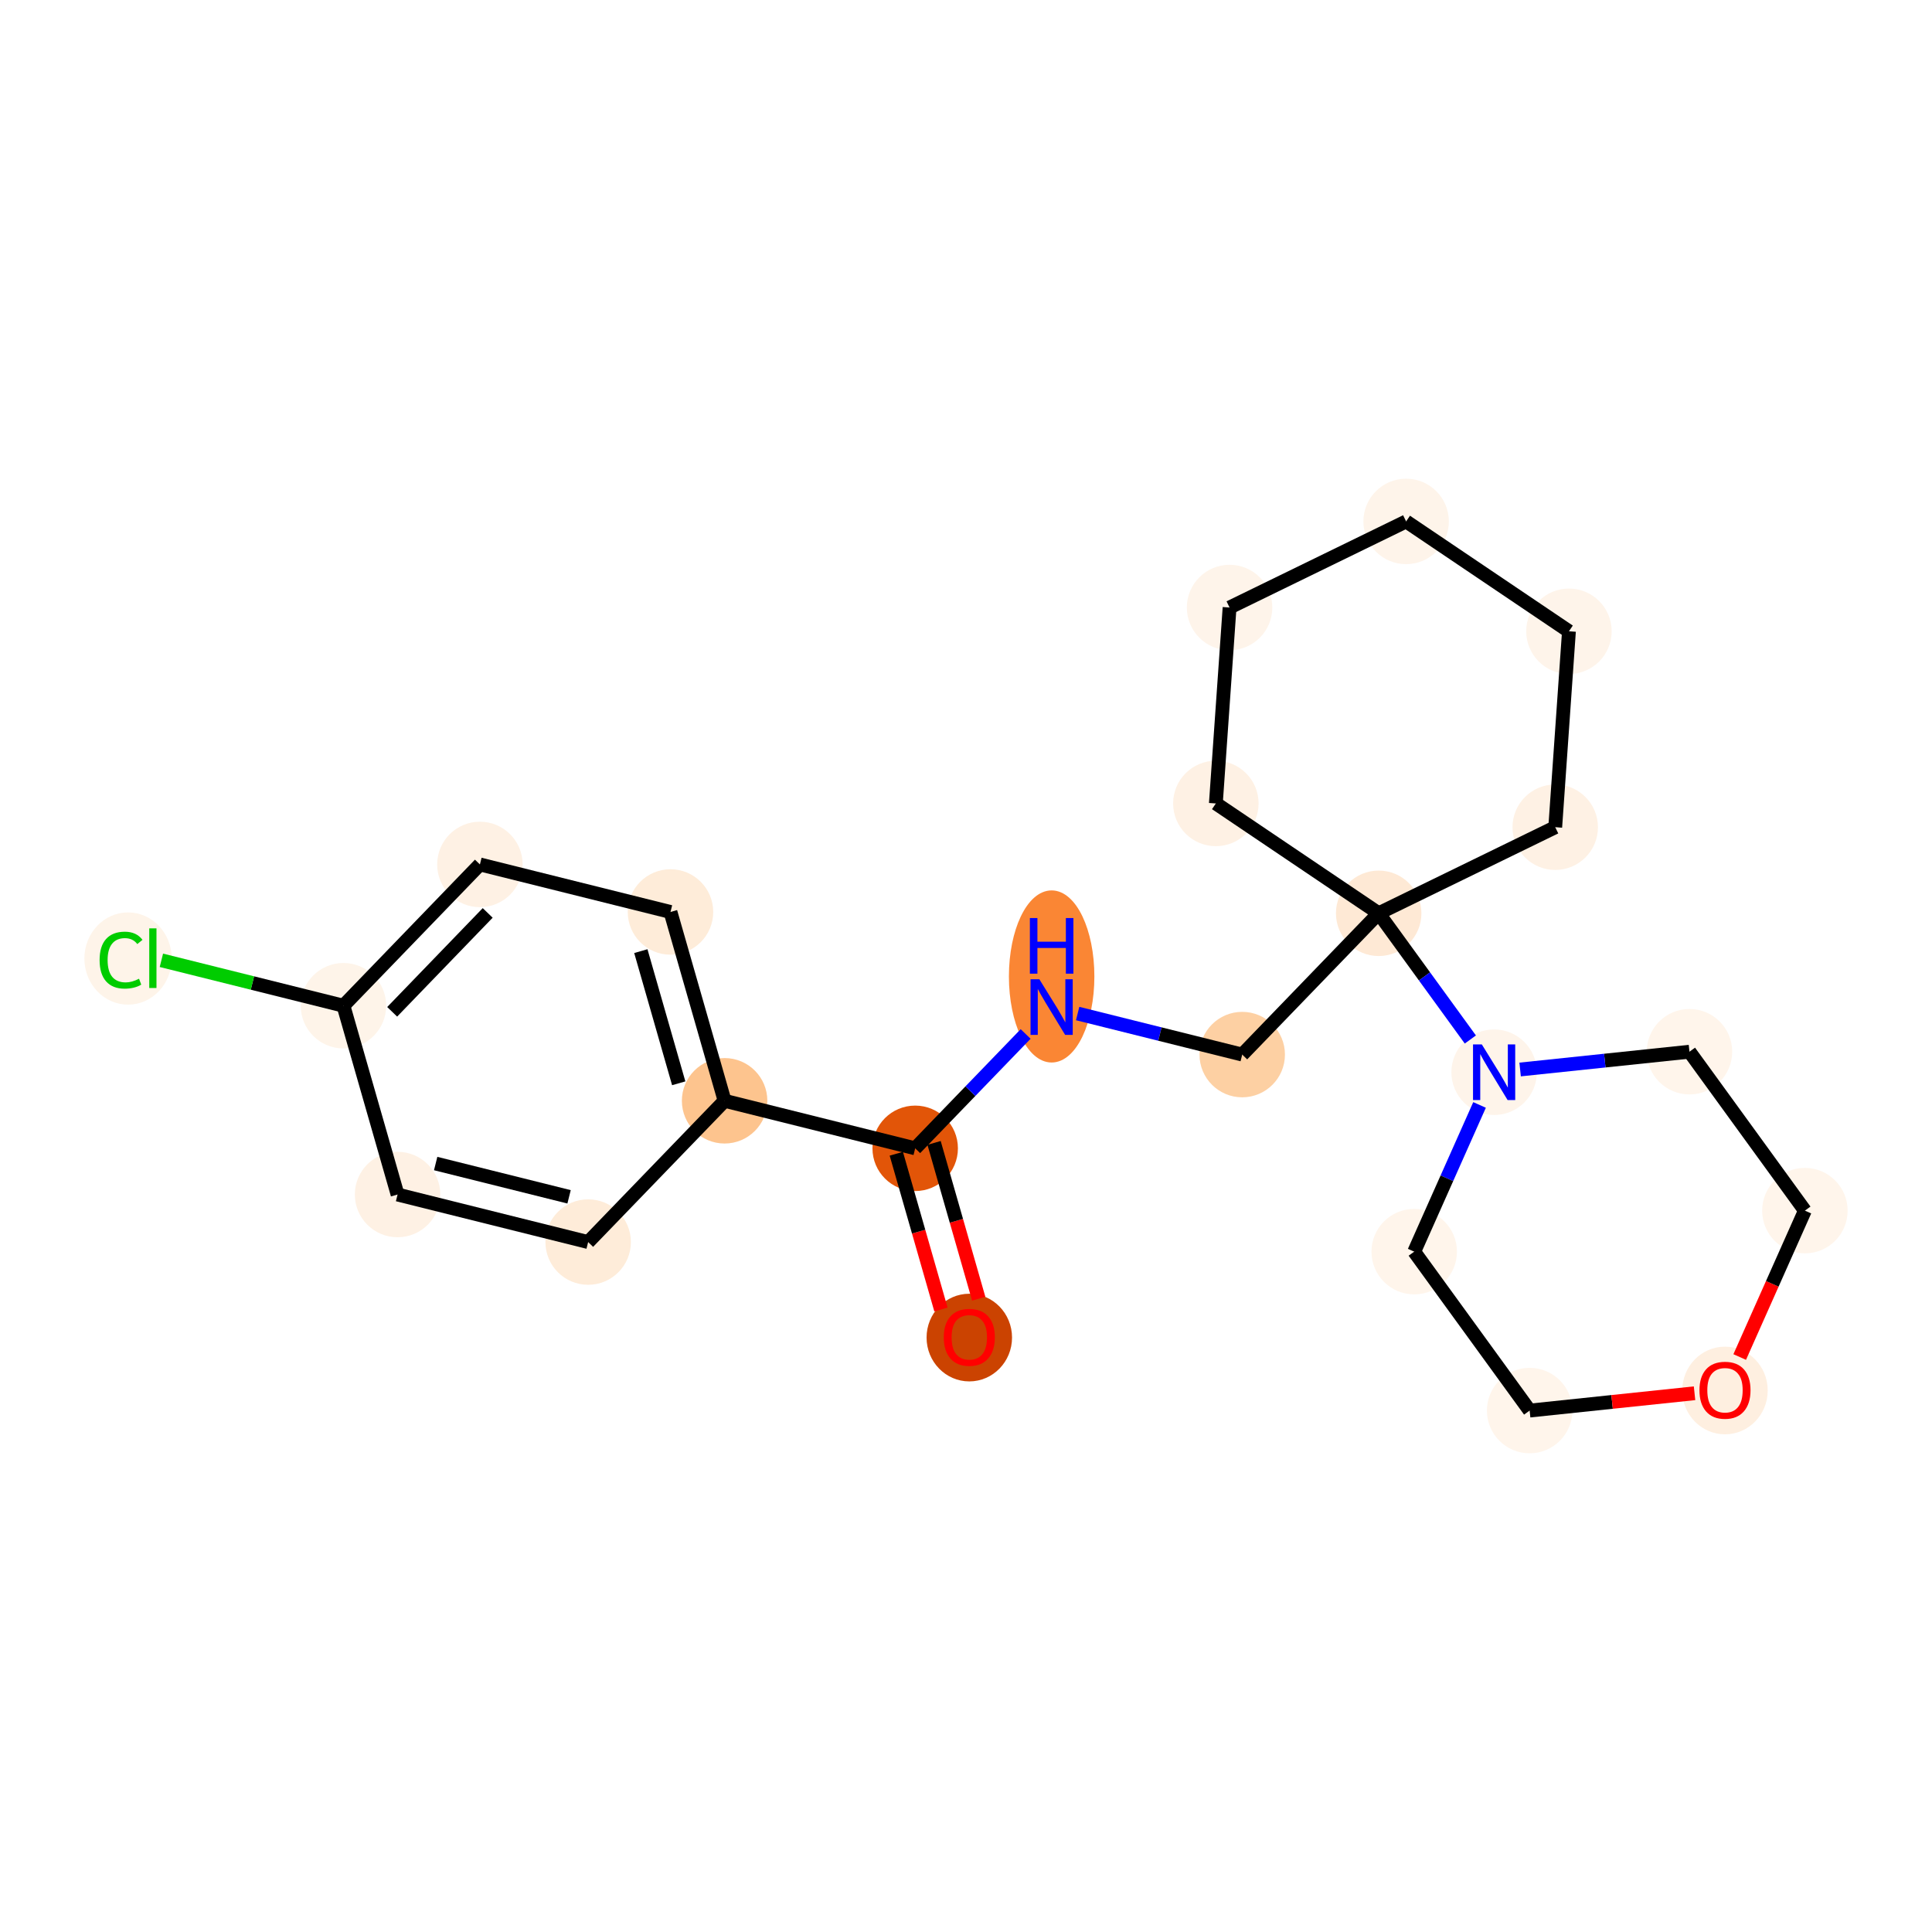 <?xml version='1.0' encoding='iso-8859-1'?>
<svg version='1.1' baseProfile='full'
              xmlns='http://www.w3.org/2000/svg'
                      xmlns:rdkit='http://www.rdkit.org/xml'
                      xmlns:xlink='http://www.w3.org/1999/xlink'
                  xml:space='preserve'
width='280px' height='280px' viewBox='0 0 280 280'>
<!-- END OF HEADER -->
<rect style='opacity:1.0;fill:#FFFFFF;stroke:none' width='280' height='280' x='0' y='0'> </rect>
<ellipse cx='140.479' cy='193.851' rx='5.693' ry='5.853'  style='fill:#CB4301;fill-rule:evenodd;stroke:#CB4301;stroke-width:1.0px;stroke-linecap:butt;stroke-linejoin:miter;stroke-opacity:1' />
<ellipse cx='132.636' cy='166.424' rx='5.693' ry='5.693'  style='fill:#E25508;fill-rule:evenodd;stroke:#E25508;stroke-width:1.0px;stroke-linecap:butt;stroke-linejoin:miter;stroke-opacity:1' />
<ellipse cx='152.412' cy='141.515' rx='5.693' ry='11.971'  style='fill:#FA8634;fill-rule:evenodd;stroke:#FA8634;stroke-width:1.0px;stroke-linecap:butt;stroke-linejoin:miter;stroke-opacity:1' />
<ellipse cx='180.032' cy='152.838' rx='5.693' ry='5.693'  style='fill:#FDD0A3;fill-rule:evenodd;stroke:#FDD0A3;stroke-width:1.0px;stroke-linecap:butt;stroke-linejoin:miter;stroke-opacity:1' />
<ellipse cx='199.809' cy='132.363' rx='5.693' ry='5.693'  style='fill:#FEE9D5;fill-rule:evenodd;stroke:#FEE9D5;stroke-width:1.0px;stroke-linecap:butt;stroke-linejoin:miter;stroke-opacity:1' />
<ellipse cx='216.539' cy='155.395' rx='5.693' ry='5.7'  style='fill:#FEF4EA;fill-rule:evenodd;stroke:#FEF4EA;stroke-width:1.0px;stroke-linecap:butt;stroke-linejoin:miter;stroke-opacity:1' />
<ellipse cx='204.958' cy='181.399' rx='5.693' ry='5.693'  style='fill:#FFF5EB;fill-rule:evenodd;stroke:#FFF5EB;stroke-width:1.0px;stroke-linecap:butt;stroke-linejoin:miter;stroke-opacity:1' />
<ellipse cx='221.688' cy='204.431' rx='5.693' ry='5.693'  style='fill:#FFF5EB;fill-rule:evenodd;stroke:#FFF5EB;stroke-width:1.0px;stroke-linecap:butt;stroke-linejoin:miter;stroke-opacity:1' />
<ellipse cx='249.998' cy='201.52' rx='5.693' ry='5.853'  style='fill:#FEEFE0;fill-rule:evenodd;stroke:#FEEFE0;stroke-width:1.0px;stroke-linecap:butt;stroke-linejoin:miter;stroke-opacity:1' />
<ellipse cx='261.579' cy='175.454' rx='5.693' ry='5.693'  style='fill:#FFF5EB;fill-rule:evenodd;stroke:#FFF5EB;stroke-width:1.0px;stroke-linecap:butt;stroke-linejoin:miter;stroke-opacity:1' />
<ellipse cx='244.85' cy='152.422' rx='5.693' ry='5.693'  style='fill:#FFF5EB;fill-rule:evenodd;stroke:#FFF5EB;stroke-width:1.0px;stroke-linecap:butt;stroke-linejoin:miter;stroke-opacity:1' />
<ellipse cx='225.396' cy='119.887' rx='5.693' ry='5.693'  style='fill:#FEF1E4;fill-rule:evenodd;stroke:#FEF1E4;stroke-width:1.0px;stroke-linecap:butt;stroke-linejoin:miter;stroke-opacity:1' />
<ellipse cx='227.384' cy='91.49' rx='5.693' ry='5.693'  style='fill:#FEF4EA;fill-rule:evenodd;stroke:#FEF4EA;stroke-width:1.0px;stroke-linecap:butt;stroke-linejoin:miter;stroke-opacity:1' />
<ellipse cx='203.786' cy='75.569' rx='5.693' ry='5.693'  style='fill:#FEF4EA;fill-rule:evenodd;stroke:#FEF4EA;stroke-width:1.0px;stroke-linecap:butt;stroke-linejoin:miter;stroke-opacity:1' />
<ellipse cx='178.199' cy='88.046' rx='5.693' ry='5.693'  style='fill:#FEF4EA;fill-rule:evenodd;stroke:#FEF4EA;stroke-width:1.0px;stroke-linecap:butt;stroke-linejoin:miter;stroke-opacity:1' />
<ellipse cx='176.211' cy='116.443' rx='5.693' ry='5.693'  style='fill:#FEF1E4;fill-rule:evenodd;stroke:#FEF1E4;stroke-width:1.0px;stroke-linecap:butt;stroke-linejoin:miter;stroke-opacity:1' />
<ellipse cx='105.015' cy='159.535' rx='5.693' ry='5.693'  style='fill:#FDC48E;fill-rule:evenodd;stroke:#FDC48E;stroke-width:1.0px;stroke-linecap:butt;stroke-linejoin:miter;stroke-opacity:1' />
<ellipse cx='97.172' cy='132.17' rx='5.693' ry='5.693'  style='fill:#FEECD9;fill-rule:evenodd;stroke:#FEECD9;stroke-width:1.0px;stroke-linecap:butt;stroke-linejoin:miter;stroke-opacity:1' />
<ellipse cx='69.552' cy='125.281' rx='5.693' ry='5.693'  style='fill:#FEF1E4;fill-rule:evenodd;stroke:#FEF1E4;stroke-width:1.0px;stroke-linecap:butt;stroke-linejoin:miter;stroke-opacity:1' />
<ellipse cx='49.775' cy='145.756' rx='5.693' ry='5.693'  style='fill:#FEF4E9;fill-rule:evenodd;stroke:#FEF4E9;stroke-width:1.0px;stroke-linecap:butt;stroke-linejoin:miter;stroke-opacity:1' />
<ellipse cx='18.557' cy='138.918' rx='5.829' ry='6.184'  style='fill:#FEF4E9;fill-rule:evenodd;stroke:#FEF4E9;stroke-width:1.0px;stroke-linecap:butt;stroke-linejoin:miter;stroke-opacity:1' />
<ellipse cx='57.619' cy='173.12' rx='5.693' ry='5.693'  style='fill:#FEF1E4;fill-rule:evenodd;stroke:#FEF1E4;stroke-width:1.0px;stroke-linecap:butt;stroke-linejoin:miter;stroke-opacity:1' />
<ellipse cx='85.239' cy='180.01' rx='5.693' ry='5.693'  style='fill:#FEECD9;fill-rule:evenodd;stroke:#FEECD9;stroke-width:1.0px;stroke-linecap:butt;stroke-linejoin:miter;stroke-opacity:1' />
<path class='bond-0 atom-0 atom-1' d='M 141.843,188.216 L 138.608,176.928' style='fill:none;fill-rule:evenodd;stroke:#FF0000;stroke-width:2.0px;stroke-linecap:butt;stroke-linejoin:miter;stroke-opacity:1' />
<path class='bond-0 atom-0 atom-1' d='M 138.608,176.928 L 135.372,165.64' style='fill:none;fill-rule:evenodd;stroke:#000000;stroke-width:2.0px;stroke-linecap:butt;stroke-linejoin:miter;stroke-opacity:1' />
<path class='bond-0 atom-0 atom-1' d='M 136.37,189.785 L 133.135,178.497' style='fill:none;fill-rule:evenodd;stroke:#FF0000;stroke-width:2.0px;stroke-linecap:butt;stroke-linejoin:miter;stroke-opacity:1' />
<path class='bond-0 atom-0 atom-1' d='M 133.135,178.497 L 129.899,167.208' style='fill:none;fill-rule:evenodd;stroke:#000000;stroke-width:2.0px;stroke-linecap:butt;stroke-linejoin:miter;stroke-opacity:1' />
<path class='bond-1 atom-1 atom-2' d='M 132.636,166.424 L 140.639,158.138' style='fill:none;fill-rule:evenodd;stroke:#000000;stroke-width:2.0px;stroke-linecap:butt;stroke-linejoin:miter;stroke-opacity:1' />
<path class='bond-1 atom-1 atom-2' d='M 140.639,158.138 L 148.643,149.851' style='fill:none;fill-rule:evenodd;stroke:#0000FF;stroke-width:2.0px;stroke-linecap:butt;stroke-linejoin:miter;stroke-opacity:1' />
<path class='bond-15 atom-1 atom-16' d='M 132.636,166.424 L 105.015,159.535' style='fill:none;fill-rule:evenodd;stroke:#000000;stroke-width:2.0px;stroke-linecap:butt;stroke-linejoin:miter;stroke-opacity:1' />
<path class='bond-2 atom-2 atom-3' d='M 156.181,146.889 L 168.107,149.864' style='fill:none;fill-rule:evenodd;stroke:#0000FF;stroke-width:2.0px;stroke-linecap:butt;stroke-linejoin:miter;stroke-opacity:1' />
<path class='bond-2 atom-2 atom-3' d='M 168.107,149.864 L 180.032,152.838' style='fill:none;fill-rule:evenodd;stroke:#000000;stroke-width:2.0px;stroke-linecap:butt;stroke-linejoin:miter;stroke-opacity:1' />
<path class='bond-3 atom-3 atom-4' d='M 180.032,152.838 L 199.809,132.363' style='fill:none;fill-rule:evenodd;stroke:#000000;stroke-width:2.0px;stroke-linecap:butt;stroke-linejoin:miter;stroke-opacity:1' />
<path class='bond-4 atom-4 atom-5' d='M 199.809,132.363 L 206.451,141.508' style='fill:none;fill-rule:evenodd;stroke:#000000;stroke-width:2.0px;stroke-linecap:butt;stroke-linejoin:miter;stroke-opacity:1' />
<path class='bond-4 atom-4 atom-5' d='M 206.451,141.508 L 213.094,150.652' style='fill:none;fill-rule:evenodd;stroke:#0000FF;stroke-width:2.0px;stroke-linecap:butt;stroke-linejoin:miter;stroke-opacity:1' />
<path class='bond-10 atom-4 atom-11' d='M 199.809,132.363 L 225.396,119.887' style='fill:none;fill-rule:evenodd;stroke:#000000;stroke-width:2.0px;stroke-linecap:butt;stroke-linejoin:miter;stroke-opacity:1' />
<path class='bond-22 atom-15 atom-4' d='M 176.211,116.443 L 199.809,132.363' style='fill:none;fill-rule:evenodd;stroke:#000000;stroke-width:2.0px;stroke-linecap:butt;stroke-linejoin:miter;stroke-opacity:1' />
<path class='bond-5 atom-5 atom-6' d='M 214.427,160.137 L 209.692,170.768' style='fill:none;fill-rule:evenodd;stroke:#0000FF;stroke-width:2.0px;stroke-linecap:butt;stroke-linejoin:miter;stroke-opacity:1' />
<path class='bond-5 atom-5 atom-6' d='M 209.692,170.768 L 204.958,181.399' style='fill:none;fill-rule:evenodd;stroke:#000000;stroke-width:2.0px;stroke-linecap:butt;stroke-linejoin:miter;stroke-opacity:1' />
<path class='bond-24 atom-10 atom-5' d='M 244.85,152.422 L 232.579,153.711' style='fill:none;fill-rule:evenodd;stroke:#000000;stroke-width:2.0px;stroke-linecap:butt;stroke-linejoin:miter;stroke-opacity:1' />
<path class='bond-24 atom-10 atom-5' d='M 232.579,153.711 L 220.308,154.999' style='fill:none;fill-rule:evenodd;stroke:#0000FF;stroke-width:2.0px;stroke-linecap:butt;stroke-linejoin:miter;stroke-opacity:1' />
<path class='bond-6 atom-6 atom-7' d='M 204.958,181.399 L 221.688,204.431' style='fill:none;fill-rule:evenodd;stroke:#000000;stroke-width:2.0px;stroke-linecap:butt;stroke-linejoin:miter;stroke-opacity:1' />
<path class='bond-7 atom-7 atom-8' d='M 221.688,204.431 L 233.637,203.176' style='fill:none;fill-rule:evenodd;stroke:#000000;stroke-width:2.0px;stroke-linecap:butt;stroke-linejoin:miter;stroke-opacity:1' />
<path class='bond-7 atom-7 atom-8' d='M 233.637,203.176 L 245.586,201.921' style='fill:none;fill-rule:evenodd;stroke:#FF0000;stroke-width:2.0px;stroke-linecap:butt;stroke-linejoin:miter;stroke-opacity:1' />
<path class='bond-8 atom-8 atom-9' d='M 252.131,196.67 L 256.855,186.062' style='fill:none;fill-rule:evenodd;stroke:#FF0000;stroke-width:2.0px;stroke-linecap:butt;stroke-linejoin:miter;stroke-opacity:1' />
<path class='bond-8 atom-8 atom-9' d='M 256.855,186.062 L 261.579,175.454' style='fill:none;fill-rule:evenodd;stroke:#000000;stroke-width:2.0px;stroke-linecap:butt;stroke-linejoin:miter;stroke-opacity:1' />
<path class='bond-9 atom-9 atom-10' d='M 261.579,175.454 L 244.85,152.422' style='fill:none;fill-rule:evenodd;stroke:#000000;stroke-width:2.0px;stroke-linecap:butt;stroke-linejoin:miter;stroke-opacity:1' />
<path class='bond-11 atom-11 atom-12' d='M 225.396,119.887 L 227.384,91.49' style='fill:none;fill-rule:evenodd;stroke:#000000;stroke-width:2.0px;stroke-linecap:butt;stroke-linejoin:miter;stroke-opacity:1' />
<path class='bond-12 atom-12 atom-13' d='M 227.384,91.49 L 203.786,75.569' style='fill:none;fill-rule:evenodd;stroke:#000000;stroke-width:2.0px;stroke-linecap:butt;stroke-linejoin:miter;stroke-opacity:1' />
<path class='bond-13 atom-13 atom-14' d='M 203.786,75.569 L 178.199,88.046' style='fill:none;fill-rule:evenodd;stroke:#000000;stroke-width:2.0px;stroke-linecap:butt;stroke-linejoin:miter;stroke-opacity:1' />
<path class='bond-14 atom-14 atom-15' d='M 178.199,88.046 L 176.211,116.443' style='fill:none;fill-rule:evenodd;stroke:#000000;stroke-width:2.0px;stroke-linecap:butt;stroke-linejoin:miter;stroke-opacity:1' />
<path class='bond-16 atom-16 atom-17' d='M 105.015,159.535 L 97.172,132.17' style='fill:none;fill-rule:evenodd;stroke:#000000;stroke-width:2.0px;stroke-linecap:butt;stroke-linejoin:miter;stroke-opacity:1' />
<path class='bond-16 atom-16 atom-17' d='M 98.366,156.999 L 92.875,137.844' style='fill:none;fill-rule:evenodd;stroke:#000000;stroke-width:2.0px;stroke-linecap:butt;stroke-linejoin:miter;stroke-opacity:1' />
<path class='bond-23 atom-22 atom-16' d='M 85.239,180.01 L 105.015,159.535' style='fill:none;fill-rule:evenodd;stroke:#000000;stroke-width:2.0px;stroke-linecap:butt;stroke-linejoin:miter;stroke-opacity:1' />
<path class='bond-17 atom-17 atom-18' d='M 97.172,132.17 L 69.552,125.281' style='fill:none;fill-rule:evenodd;stroke:#000000;stroke-width:2.0px;stroke-linecap:butt;stroke-linejoin:miter;stroke-opacity:1' />
<path class='bond-18 atom-18 atom-19' d='M 69.552,125.281 L 49.775,145.756' style='fill:none;fill-rule:evenodd;stroke:#000000;stroke-width:2.0px;stroke-linecap:butt;stroke-linejoin:miter;stroke-opacity:1' />
<path class='bond-18 atom-18 atom-19' d='M 70.68,132.307 L 56.837,146.64' style='fill:none;fill-rule:evenodd;stroke:#000000;stroke-width:2.0px;stroke-linecap:butt;stroke-linejoin:miter;stroke-opacity:1' />
<path class='bond-19 atom-19 atom-20' d='M 49.775,145.756 L 36.583,142.465' style='fill:none;fill-rule:evenodd;stroke:#000000;stroke-width:2.0px;stroke-linecap:butt;stroke-linejoin:miter;stroke-opacity:1' />
<path class='bond-19 atom-19 atom-20' d='M 36.583,142.465 L 23.39,139.175' style='fill:none;fill-rule:evenodd;stroke:#00CC00;stroke-width:2.0px;stroke-linecap:butt;stroke-linejoin:miter;stroke-opacity:1' />
<path class='bond-20 atom-19 atom-21' d='M 49.775,145.756 L 57.619,173.12' style='fill:none;fill-rule:evenodd;stroke:#000000;stroke-width:2.0px;stroke-linecap:butt;stroke-linejoin:miter;stroke-opacity:1' />
<path class='bond-21 atom-21 atom-22' d='M 57.619,173.12 L 85.239,180.01' style='fill:none;fill-rule:evenodd;stroke:#000000;stroke-width:2.0px;stroke-linecap:butt;stroke-linejoin:miter;stroke-opacity:1' />
<path class='bond-21 atom-21 atom-22' d='M 63.14,168.63 L 82.474,173.452' style='fill:none;fill-rule:evenodd;stroke:#000000;stroke-width:2.0px;stroke-linecap:butt;stroke-linejoin:miter;stroke-opacity:1' />
<path  class='atom-0' d='M 136.779 193.811
Q 136.779 191.876, 137.735 190.794
Q 138.692 189.712, 140.479 189.712
Q 142.267 189.712, 143.223 190.794
Q 144.18 191.876, 144.18 193.811
Q 144.18 195.77, 143.212 196.886
Q 142.244 197.99, 140.479 197.99
Q 138.703 197.99, 137.735 196.886
Q 136.779 195.781, 136.779 193.811
M 140.479 197.079
Q 141.709 197.079, 142.369 196.259
Q 143.041 195.428, 143.041 193.811
Q 143.041 192.229, 142.369 191.432
Q 141.709 190.623, 140.479 190.623
Q 139.25 190.623, 138.578 191.42
Q 137.917 192.217, 137.917 193.811
Q 137.917 195.44, 138.578 196.259
Q 139.25 197.079, 140.479 197.079
' fill='#FF0000'/>
<path  class='atom-2' d='M 150.63 141.918
L 153.272 146.188
Q 153.534 146.609, 153.955 147.372
Q 154.376 148.135, 154.399 148.181
L 154.399 141.918
L 155.469 141.918
L 155.469 149.98
L 154.365 149.98
L 151.53 145.311
Q 151.199 144.765, 150.846 144.139
Q 150.505 143.512, 150.402 143.319
L 150.402 149.98
L 149.355 149.98
L 149.355 141.918
L 150.63 141.918
' fill='#0000FF'/>
<path  class='atom-2' d='M 149.258 133.05
L 150.351 133.05
L 150.351 136.478
L 154.473 136.478
L 154.473 133.05
L 155.566 133.05
L 155.566 141.112
L 154.473 141.112
L 154.473 137.389
L 150.351 137.389
L 150.351 141.112
L 149.258 141.112
L 149.258 133.05
' fill='#0000FF'/>
<path  class='atom-5' d='M 214.757 151.364
L 217.398 155.634
Q 217.66 156.055, 218.082 156.818
Q 218.503 157.581, 218.526 157.627
L 218.526 151.364
L 219.596 151.364
L 219.596 159.426
L 218.492 159.426
L 215.656 154.757
Q 215.326 154.211, 214.973 153.584
Q 214.631 152.958, 214.529 152.764
L 214.529 159.426
L 213.481 159.426
L 213.481 151.364
L 214.757 151.364
' fill='#0000FF'/>
<path  class='atom-8' d='M 246.298 201.481
Q 246.298 199.545, 247.254 198.463
Q 248.211 197.381, 249.998 197.381
Q 251.786 197.381, 252.743 198.463
Q 253.699 199.545, 253.699 201.481
Q 253.699 203.439, 252.731 204.555
Q 251.763 205.659, 249.998 205.659
Q 248.222 205.659, 247.254 204.555
Q 246.298 203.45, 246.298 201.481
M 249.998 204.749
Q 251.228 204.749, 251.889 203.929
Q 252.56 203.098, 252.56 201.481
Q 252.56 199.898, 251.889 199.101
Q 251.228 198.292, 249.998 198.292
Q 248.769 198.292, 248.097 199.089
Q 247.437 199.886, 247.437 201.481
Q 247.437 203.109, 248.097 203.929
Q 248.769 204.749, 249.998 204.749
' fill='#FF0000'/>
<path  class='atom-20' d='M 14.435 139.145
Q 14.435 137.141, 15.368 136.094
Q 16.313 135.035, 18.101 135.035
Q 19.764 135.035, 20.652 136.208
L 19.9 136.823
Q 19.251 135.969, 18.101 135.969
Q 16.883 135.969, 16.234 136.788
Q 15.596 137.597, 15.596 139.145
Q 15.596 140.74, 16.256 141.559
Q 16.928 142.379, 18.226 142.379
Q 19.114 142.379, 20.151 141.844
L 20.47 142.698
Q 20.048 142.971, 19.411 143.131
Q 18.773 143.29, 18.067 143.29
Q 16.313 143.29, 15.368 142.22
Q 14.435 141.149, 14.435 139.145
' fill='#00CC00'/>
<path  class='atom-20' d='M 21.631 134.545
L 22.678 134.545
L 22.678 143.188
L 21.631 143.188
L 21.631 134.545
' fill='#00CC00'/>
</svg>
